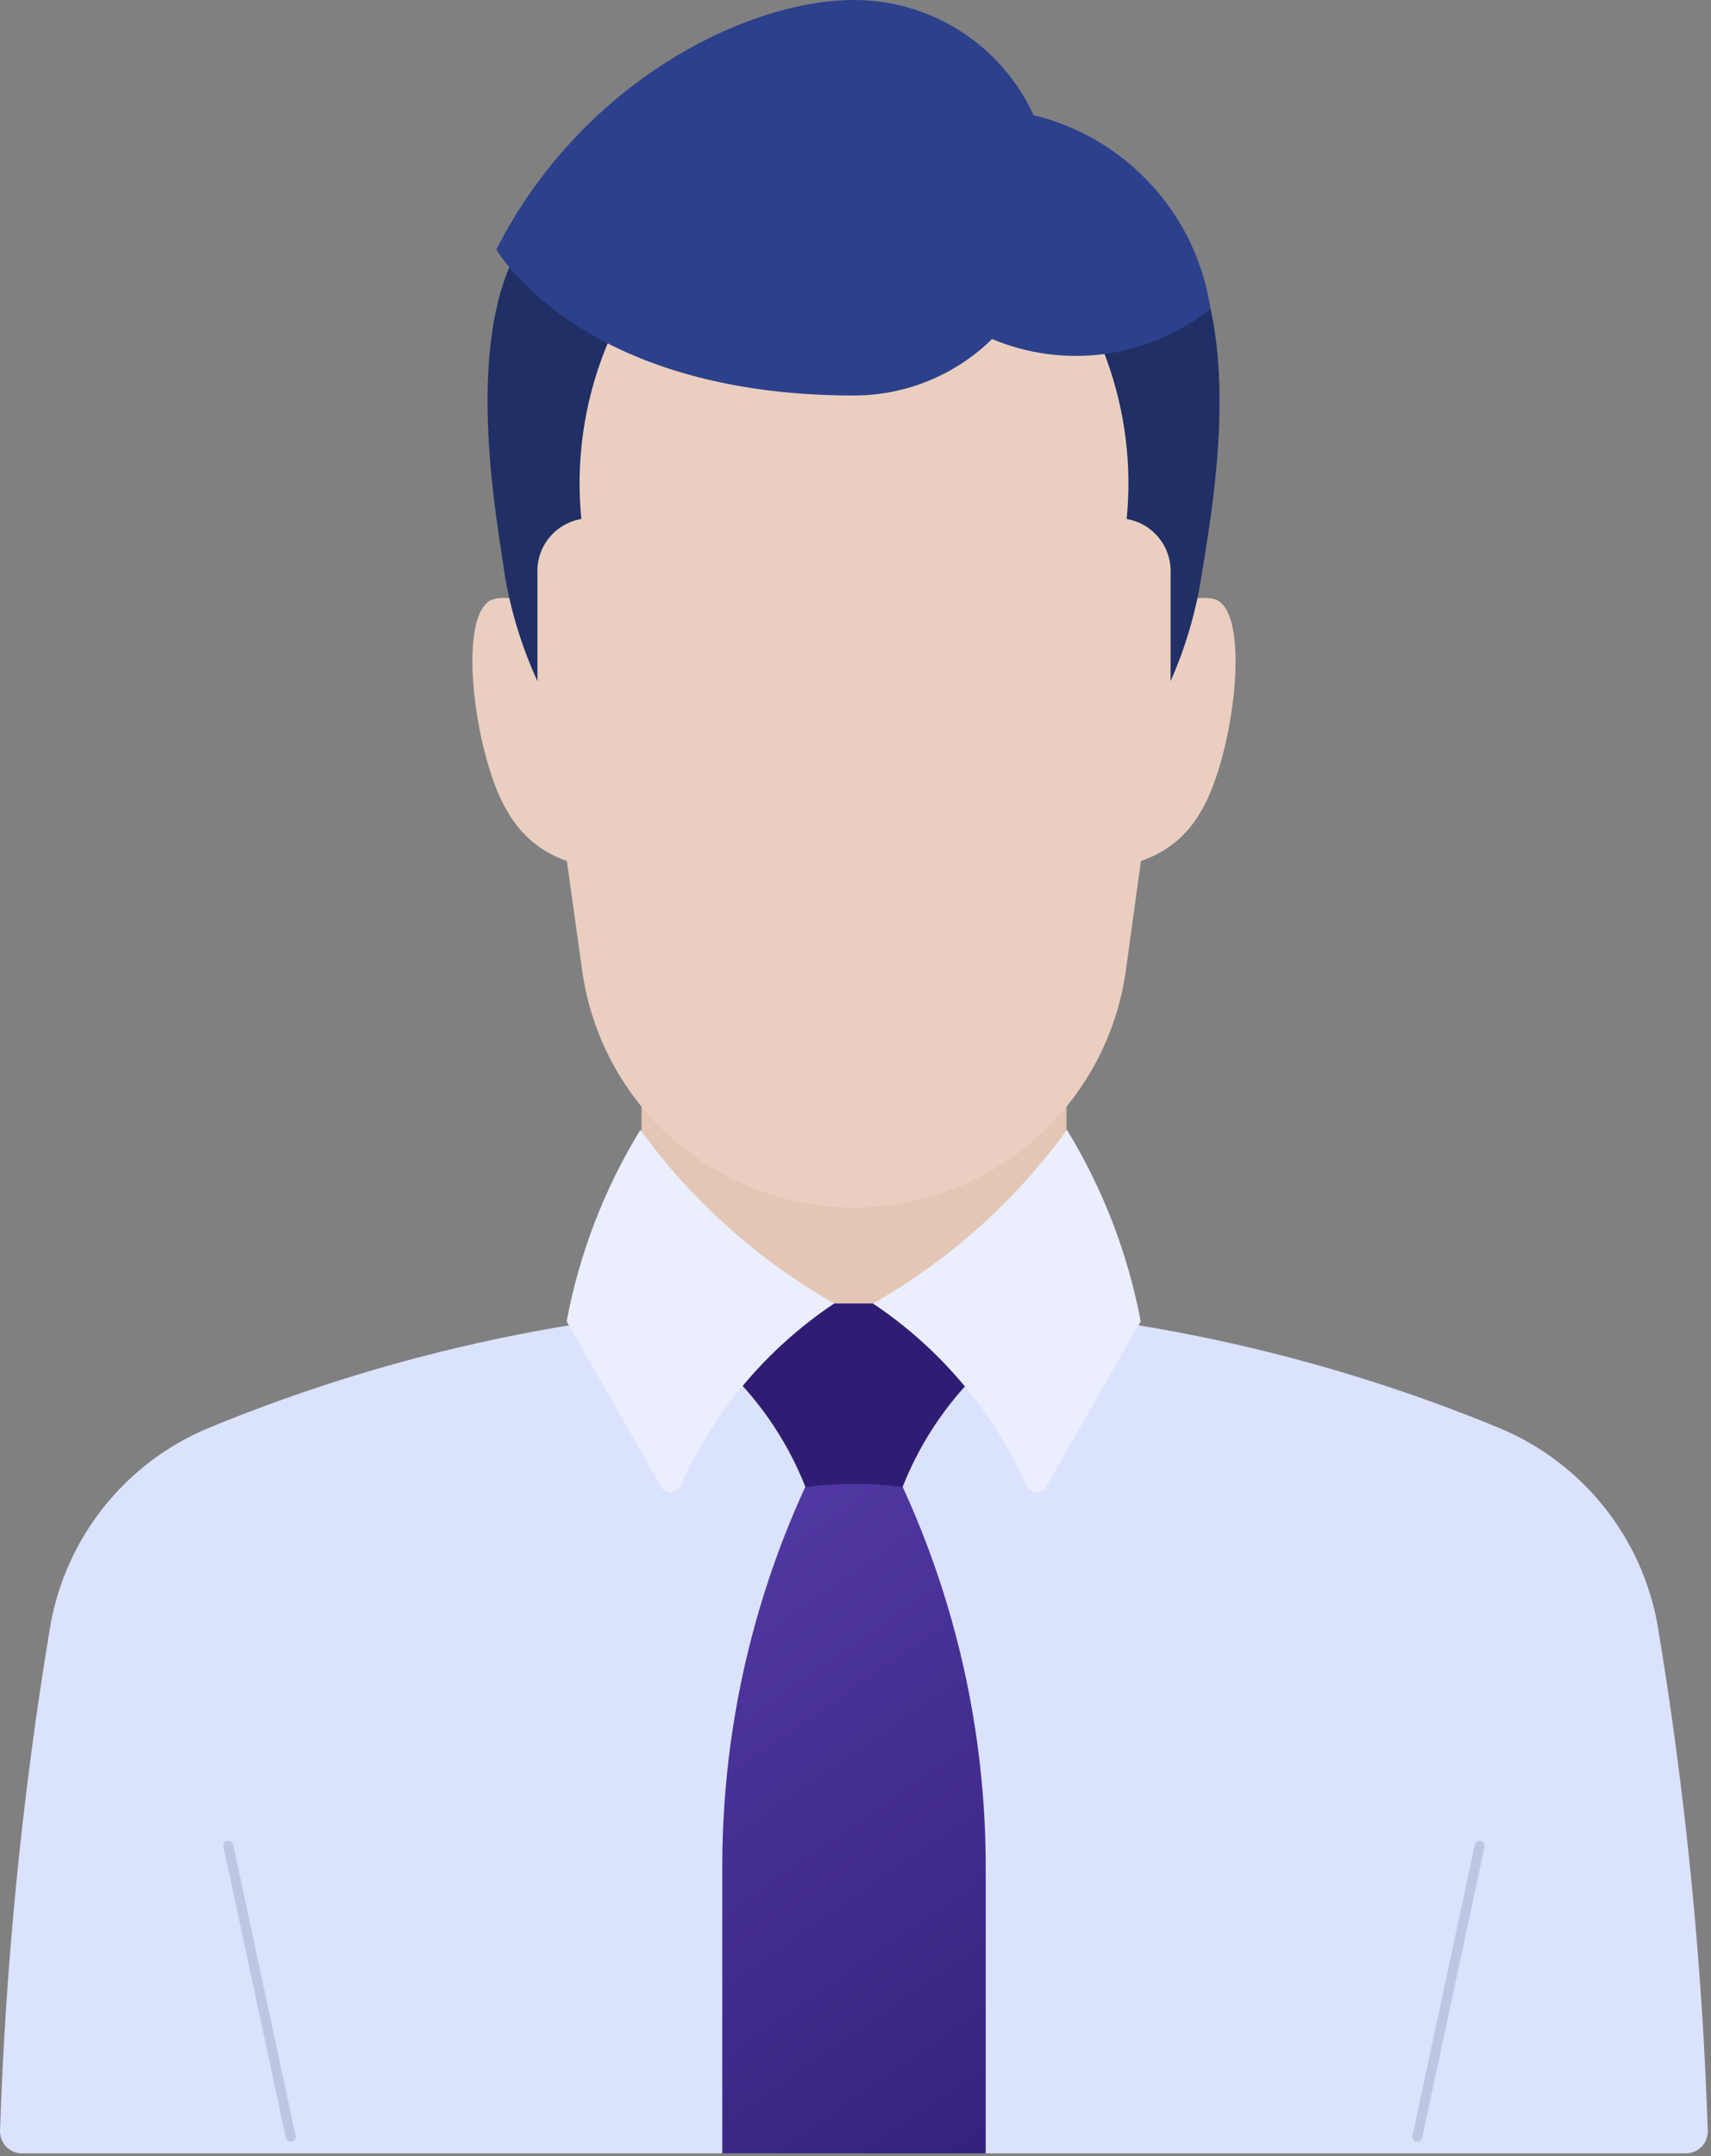 <svg width="515" height="649" viewBox="0 0 515 649" fill="none" xmlns="http://www.w3.org/2000/svg">
<rect x="0" y="0" width="515" height="649" fill="#808080" stroke="none"/>
<path d="M321.015 340.057V314.265H193.085V340.057C193.085 340.057 198.239 419.88 257.05 419.88C315.861 419.88 321.015 340.057 321.015 340.057Z" fill="#E4C6B5"/>
<path fill-rule="evenodd" clip-rule="evenodd" d="M507.426 648.106H6.608C4.855 648.106 3.175 647.409 1.935 646.169C0.696 644.929 0 643.247 0 641.493C1.691 590.512 6.746 539.699 15.132 489.386C17.421 476.28 22.966 463.96 31.257 453.56C39.547 443.159 50.318 435.012 62.578 429.866C122.367 405.151 186.414 392.39 251.103 392.303H262.733C327.489 392.364 391.605 405.126 451.457 429.866C463.729 435.003 474.512 443.146 482.815 453.548C491.118 463.949 496.672 476.273 498.968 489.386C507.332 539.701 512.365 590.514 514.034 641.493C514.034 643.247 513.338 644.929 512.099 646.169C510.859 647.409 509.179 648.106 507.426 648.106Z" fill="#DBE2FC"/>
<path fill-rule="evenodd" clip-rule="evenodd" d="M296.698 562.133C296.744 511.977 283.03 462.771 257.05 419.88C231.042 462.759 217.326 511.973 217.402 562.133V648.106H296.698V562.133Z" fill="url(#paint0_linear_2_2)"/>
<path fill-rule="evenodd" clip-rule="evenodd" d="M297.689 393.758V410.026C286.22 420.359 277.307 433.219 271.654 447.59C261.963 446.268 252.137 446.268 242.446 447.59C236.793 433.219 227.88 420.359 216.411 410.026V393.758C227.975 392.898 239.605 392.435 251.235 392.303H262.865C274.495 392.435 286.125 392.898 297.689 393.758Z" fill="#301D73"/>
<path d="M364.694 180.147C360.932 179.536 357.078 180.388 353.923 182.528L358.482 149.461C359.148 144.795 359.479 140.088 359.474 135.375C359.474 108.188 348.683 82.115 329.474 62.892C310.266 43.668 284.214 32.868 257.05 32.868C229.886 32.868 203.834 43.668 184.626 62.892C165.418 82.115 154.626 108.188 154.626 135.375C154.621 140.088 154.952 144.795 155.618 149.461L160.111 182.528C156.982 180.386 153.148 179.533 149.406 180.147C136.587 181.734 142.798 228.49 152.908 244.495C156.801 251.392 163.111 256.599 170.618 259.11L175.243 292.177C177.998 311.93 187.796 330.021 202.83 343.113C217.864 356.205 237.121 363.416 257.05 363.416C276.979 363.416 296.236 356.205 311.27 343.113C326.304 330.021 336.102 311.93 338.857 292.177L343.416 259.11C350.918 256.668 357.25 251.532 361.192 244.693C371.368 228.49 377.447 181.734 364.694 180.147Z" fill="#EACFC1"/>
<path d="M174.979 156.207C171.177 156.847 167.737 158.852 165.305 161.846C162.872 164.841 161.613 168.619 161.763 172.476V205.013C157.148 194.945 153.86 184.318 151.983 173.401C149.737 156.868 138.305 99.531 158.591 70.697C167.116 59.52 196.719 52.311 230.618 49.997C212.006 60.342 196.822 75.908 186.936 94.779C177.051 113.65 172.894 135.002 174.979 156.207V156.207ZM355.112 70.697C346.918 59.52 317.183 52.311 283.416 49.997C292.33 54.916 300.496 61.085 307.667 68.316C319.084 79.722 327.827 93.523 333.267 108.722C338.706 123.922 340.706 140.14 339.121 156.207C342.924 156.847 346.363 158.852 348.795 161.846C351.228 164.841 352.487 168.619 352.337 172.476V205.013C356.823 194.888 359.956 184.214 361.654 173.269C364.165 156.868 375.531 99.531 355.112 70.697Z" fill="#202F65"/>
<path d="M364.363 92.983C362.281 79.065 356.102 66.084 346.616 55.695C337.13 45.306 324.767 37.981 311.103 34.654C306.35 24.308 298.73 15.544 289.15 9.401C279.569 3.259 268.428 -0.004 257.05 3.43393e-06C224.671 3.43393e-06 174.979 24.734 149.406 75.061C149.406 75.061 174.12 119.04 257.05 119.04C272.592 119.027 287.511 112.927 298.614 102.044C309.381 106.561 321.161 108.103 332.726 106.51C344.292 104.916 355.217 100.245 364.363 92.983V92.983Z" fill="#2C408B"/>
<path fill-rule="evenodd" clip-rule="evenodd" d="M251.103 392.303C230.82 405.867 214.784 424.896 204.847 447.193C204.62 447.758 204.238 448.247 203.746 448.605C203.254 448.963 202.671 449.174 202.064 449.216C201.457 449.257 200.851 449.127 200.314 448.839C199.778 448.552 199.334 448.119 199.032 447.59L170.552 397.726C174.373 377.308 181.898 357.763 192.754 340.057C208.258 361.439 228.152 379.252 251.103 392.303V392.303ZM262.733 392.303C283.023 405.859 299.061 424.89 308.989 447.193C309.227 447.756 309.617 448.241 310.115 448.595C310.612 448.949 311.198 449.158 311.807 449.2C312.417 449.241 313.025 449.112 313.566 448.828C314.106 448.544 314.558 448.115 314.87 447.59L343.35 397.726C339.498 377.316 331.975 357.776 321.147 340.057C305.632 361.403 285.767 379.21 262.865 392.303H262.733Z" fill="#EAEEFD"/>
<path d="M68.723 555.52L87.49 643.08M445.377 555.52L426.611 643.08" stroke="#BEC6E2" stroke-width="3" stroke-linecap="round" stroke-linejoin="round"/>
<defs>
<linearGradient id="paint0_linear_2_2" x1="109" y1="356" x2="330" y2="675" gradientUnits="userSpaceOnUse">
<stop stop-color="#6549C0"/>
<stop offset="1" stop-color="#301D73"/>
</linearGradient>
</defs>
</svg>
